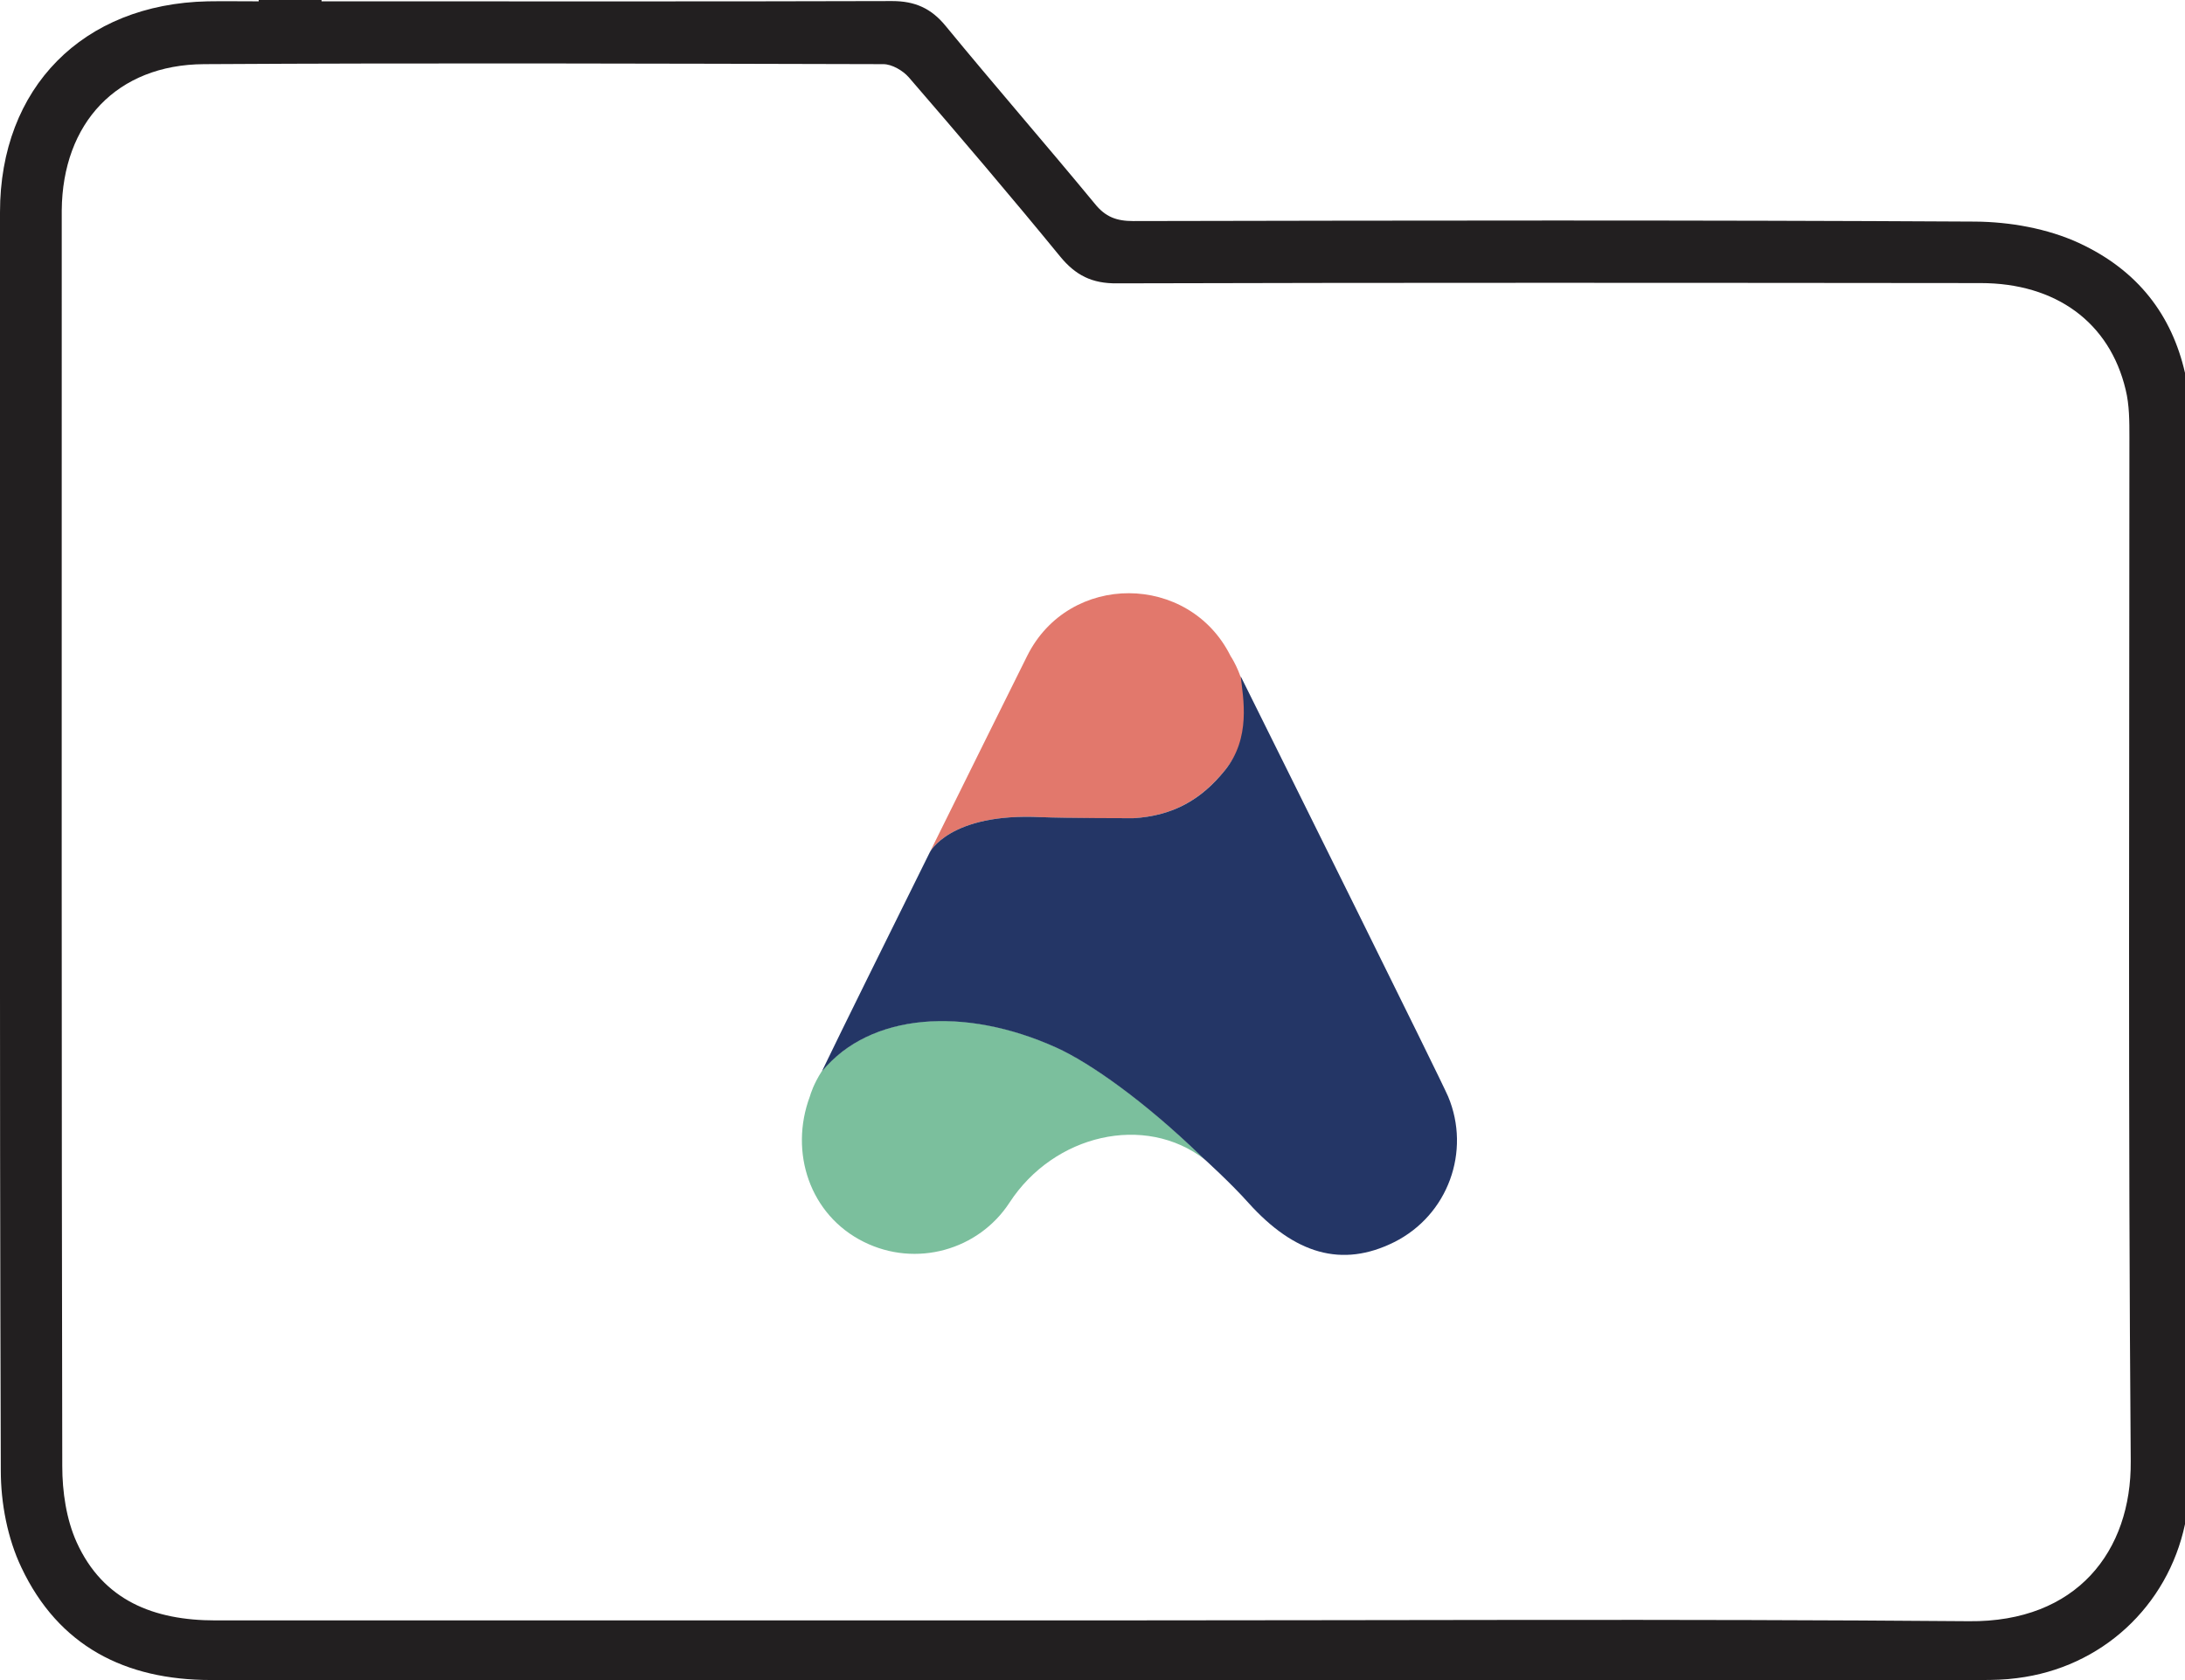<?xml version="1.0" encoding="UTF-8"?><svg id="Layer_2" xmlns="http://www.w3.org/2000/svg" xmlns:xlink="http://www.w3.org/1999/xlink" viewBox="0 0 81.75 62.85"><defs><style>.cls-1{fill:none;}.cls-2{clip-path:url(#clippath);}.cls-3{fill:#7bbf9d;}.cls-4{fill:#e2786c;}.cls-5{fill:#221f20;}.cls-6{fill:#243666;}</style><clipPath id="clippath"><rect class="cls-1" width="81.75" height="62.85"/></clipPath></defs><g id="Layer_1-2"><g class="cls-2"><path class="cls-3" d="M30.75,40.07c-.31,.48-.42,.85-.45,.95-.78,2.09,0,4.44,2.02,5.44,1.95,.97,4.29,.31,5.45-1.47,1.66-2.55,5.06-3.35,7.31-1.61-2.2-2.16-4.28-3.62-5.56-4.2-3-1.36-6.08-1.33-8.01,.16-.28,.21-.56,.43-.75,.73"/><path class="cls-4" d="M46.04,24.54c-1.55-3.11-6.04-3.15-7.61,0,0,0-2.73,5.49-3.65,7.36,0-.01,.74-1.5,4.17-1.33,.97,.05,3.45,.04,3.45,.04,1.51-.09,2.54-.71,3.42-1.78,1.72-2.11,.22-4.29,.22-4.29"/><path class="cls-6" d="M54.18,41.02c-.27-.64-6.19-12.56-7.76-15.72,.09,.81,.4,2.31-.6,3.53-.87,1.07-1.91,1.69-3.42,1.78,0,0-2.48,0-3.45-.04-3.43-.17-4.17,1.32-4.17,1.33-1.58,3.19-3.25,6.56-4.03,8.18,1.81-2.19,5.34-2.44,8.77-.89,1.26,.57,3.31,2.01,5.48,4.12,.06,.05,1.07,.97,1.71,1.69,1.73,1.92,3.5,2.44,5.45,1.47,2.02-1.01,2.88-3.4,2.02-5.45"/><path class="cls-5" d="M7.63,2.4c8.47-.05,16.95-.02,25.42,0,.32,0,.73,.24,.95,.49,1.91,2.21,3.81,4.44,5.66,6.7,.58,.71,1.2,1.02,2.13,1.01,10.77-.03,21.54-.02,32.31-.01,2.82,0,4.83,1.47,5.43,3.99,.14,.57,.14,1.18,.14,1.77,0,12.77-.05,25.54,.05,38.31,.03,3.37-2.02,6.03-6.05,5.99-10.89-.09-21.78-.03-32.67-.03-10.98,0-21.96,0-32.94,0-2.3,0-4.2-.74-5.19-2.92-.39-.86-.54-1.9-.54-2.85-.03-14.71-.02-29.42-.02-44.12,0-.95,0-1.91,0-2.86,.03-3.27,2.06-5.45,5.32-5.47M7.77,.05C3.1,.15,0,3.28,0,7.94c0,15.69-.02,31.38,.03,47.08,0,1.21,.25,2.53,.77,3.62,1.39,2.94,3.88,4.21,7.09,4.21,22.08,0,44.15,0,66.23,0,.45,0,.9-.01,1.34-.07,3.17-.39,5.64-2.69,6.29-5.76V13.95c-.49-2.14-1.74-3.83-3.97-4.86-1.17-.54-2.58-.79-3.88-.8-10.5-.06-21-.04-31.5-.02-.62,0-1.04-.15-1.44-.65-1.84-2.23-3.74-4.41-5.58-6.65-.54-.66-1.15-.93-2-.93-6.74,.02-13.48,.01-20.22,.01h-1.13s0-.03,0-.05h-2.35V.05c-.72,0-1.31-.01-1.9,0"/></g></g></svg>